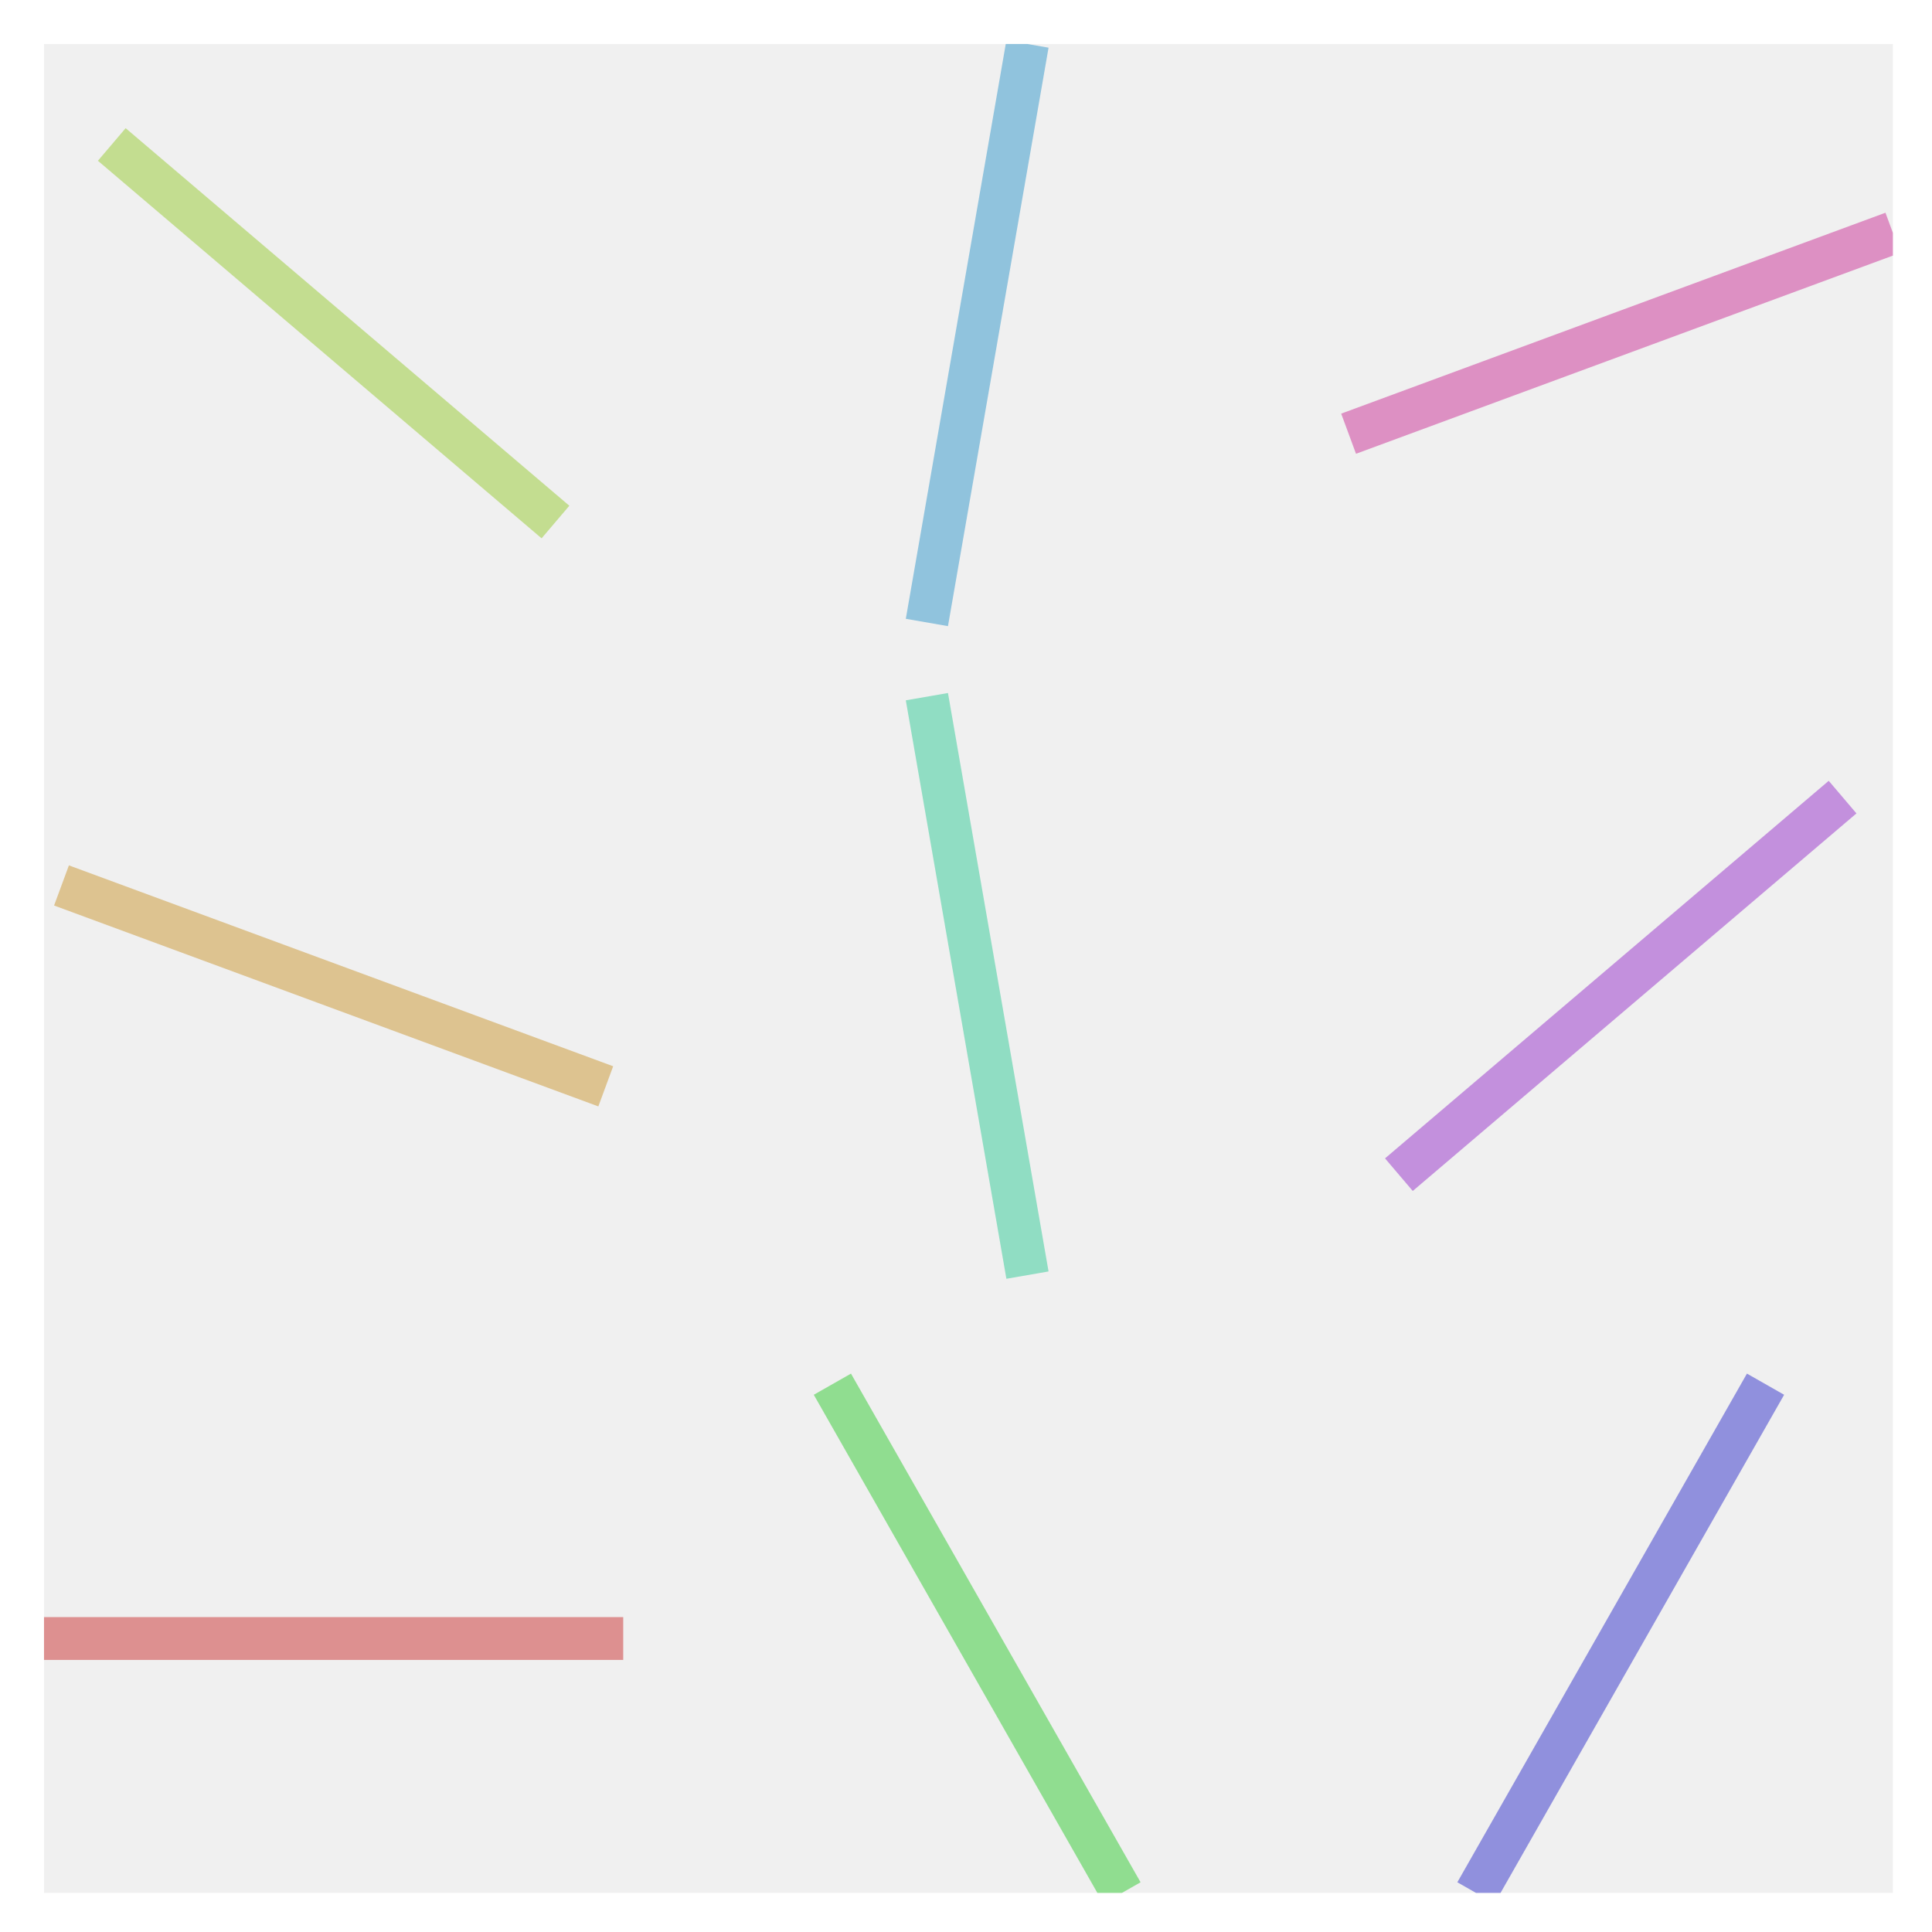 <?xml version="1.0" encoding="utf-8" standalone="no"?>
<!DOCTYPE svg PUBLIC "-//W3C//DTD SVG 1.1//EN"
  "http://www.w3.org/Graphics/SVG/1.1/DTD/svg11.dtd">
<!-- Created with matplotlib (http://matplotlib.org/) -->
<svg height="316pt" version="1.1" viewBox="0 0 316 316" width="316pt" xmlns="http://www.w3.org/2000/svg" xmlns:xlink="http://www.w3.org/1999/xlink">
 <defs>
  <style type="text/css">
*{stroke-linecap:butt;stroke-linejoin:round;stroke-miterlimit:100000;}
  </style>
 </defs>
 <g id="figure_1">
  <g id="patch_1">
   <path d="M 0 316.8 
L 316.8 316.8 
L 316.8 -0 
L 0 -0 
z
" style="fill:#ffffff;"/>
  </g>
  <g id="axes_1">
   <g id="patch_2">
    <path d="M 7.2 309.6 
L 309.6 309.6 
L 309.6 7.2 
L 7.2 7.2 
z
" style="fill:#f0f0f0;"/>
   </g>
   <g id="line2d_1">
    <path clip-path="url(#p873d341ef3)" d="M 7.2 268 
L 101.935 268 
" style="fill:none;opacity:0.4;stroke:#c00000;stroke-width:7.0;"/>
   </g>
   <g id="line2d_2">
    <path clip-path="url(#p873d341ef3)" d="M 10.057 144.824 
L 99.078 177.682 
" style="fill:none;opacity:0.4;stroke:#c08000;stroke-width:7.0;"/>
   </g>
   <g id="line2d_3">
    <path clip-path="url(#p873d341ef3)" d="M 18.282 23.629 
L 90.853 85.383 
" style="fill:none;opacity:0.4;stroke:#80c000;stroke-width:7.0;"/>
   </g>
   <g id="line2d_4">
    <path clip-path="url(#p873d341ef3)" d="M 136.145 226.399 
L 183.512 309.6 
" style="fill:none;opacity:0.4;stroke:#00c000;stroke-width:7.0;"/>
   </g>
   <g id="line2d_5">
    <path clip-path="url(#p873d341ef3)" d="M 151.603 113.947 
L 168.054 208.559 
" style="fill:none;opacity:0.4;stroke:#00c07f;stroke-width:7.0;"/>
   </g>
   <g id="line2d_6">
    <path clip-path="url(#p873d341ef3)" d="M 168.054 7.2 
L 151.603 101.812 
" style="fill:none;opacity:0.4;stroke:#007fc0;stroke-width:7.0;"/>
   </g>
   <g id="line2d_7">
    <path clip-path="url(#p873d341ef3)" d="M 288.773 226.399 
L 241.405 309.6 
" style="fill:none;opacity:0.4;stroke:#0000c0;stroke-width:7.0;"/>
   </g>
   <g id="line2d_8">
    <path clip-path="url(#p873d341ef3)" d="M 301.375 130.376 
L 228.804 192.13 
" style="fill:none;opacity:0.4;stroke:#8000c0;stroke-width:7.0;"/>
   </g>
   <g id="line2d_9">
    <path clip-path="url(#p873d341ef3)" d="M 309.6 38.077 
L 220.578 70.936 
" style="fill:none;opacity:0.4;stroke:#c00080;stroke-width:7.0;"/>
   </g>
  </g>
 </g>
 <defs>
  <clipPath id="p873d341ef3">
   <rect height="302.4" width="302.4" x="7.2" y="7.2"/>
  </clipPath>
 </defs>
</svg>
